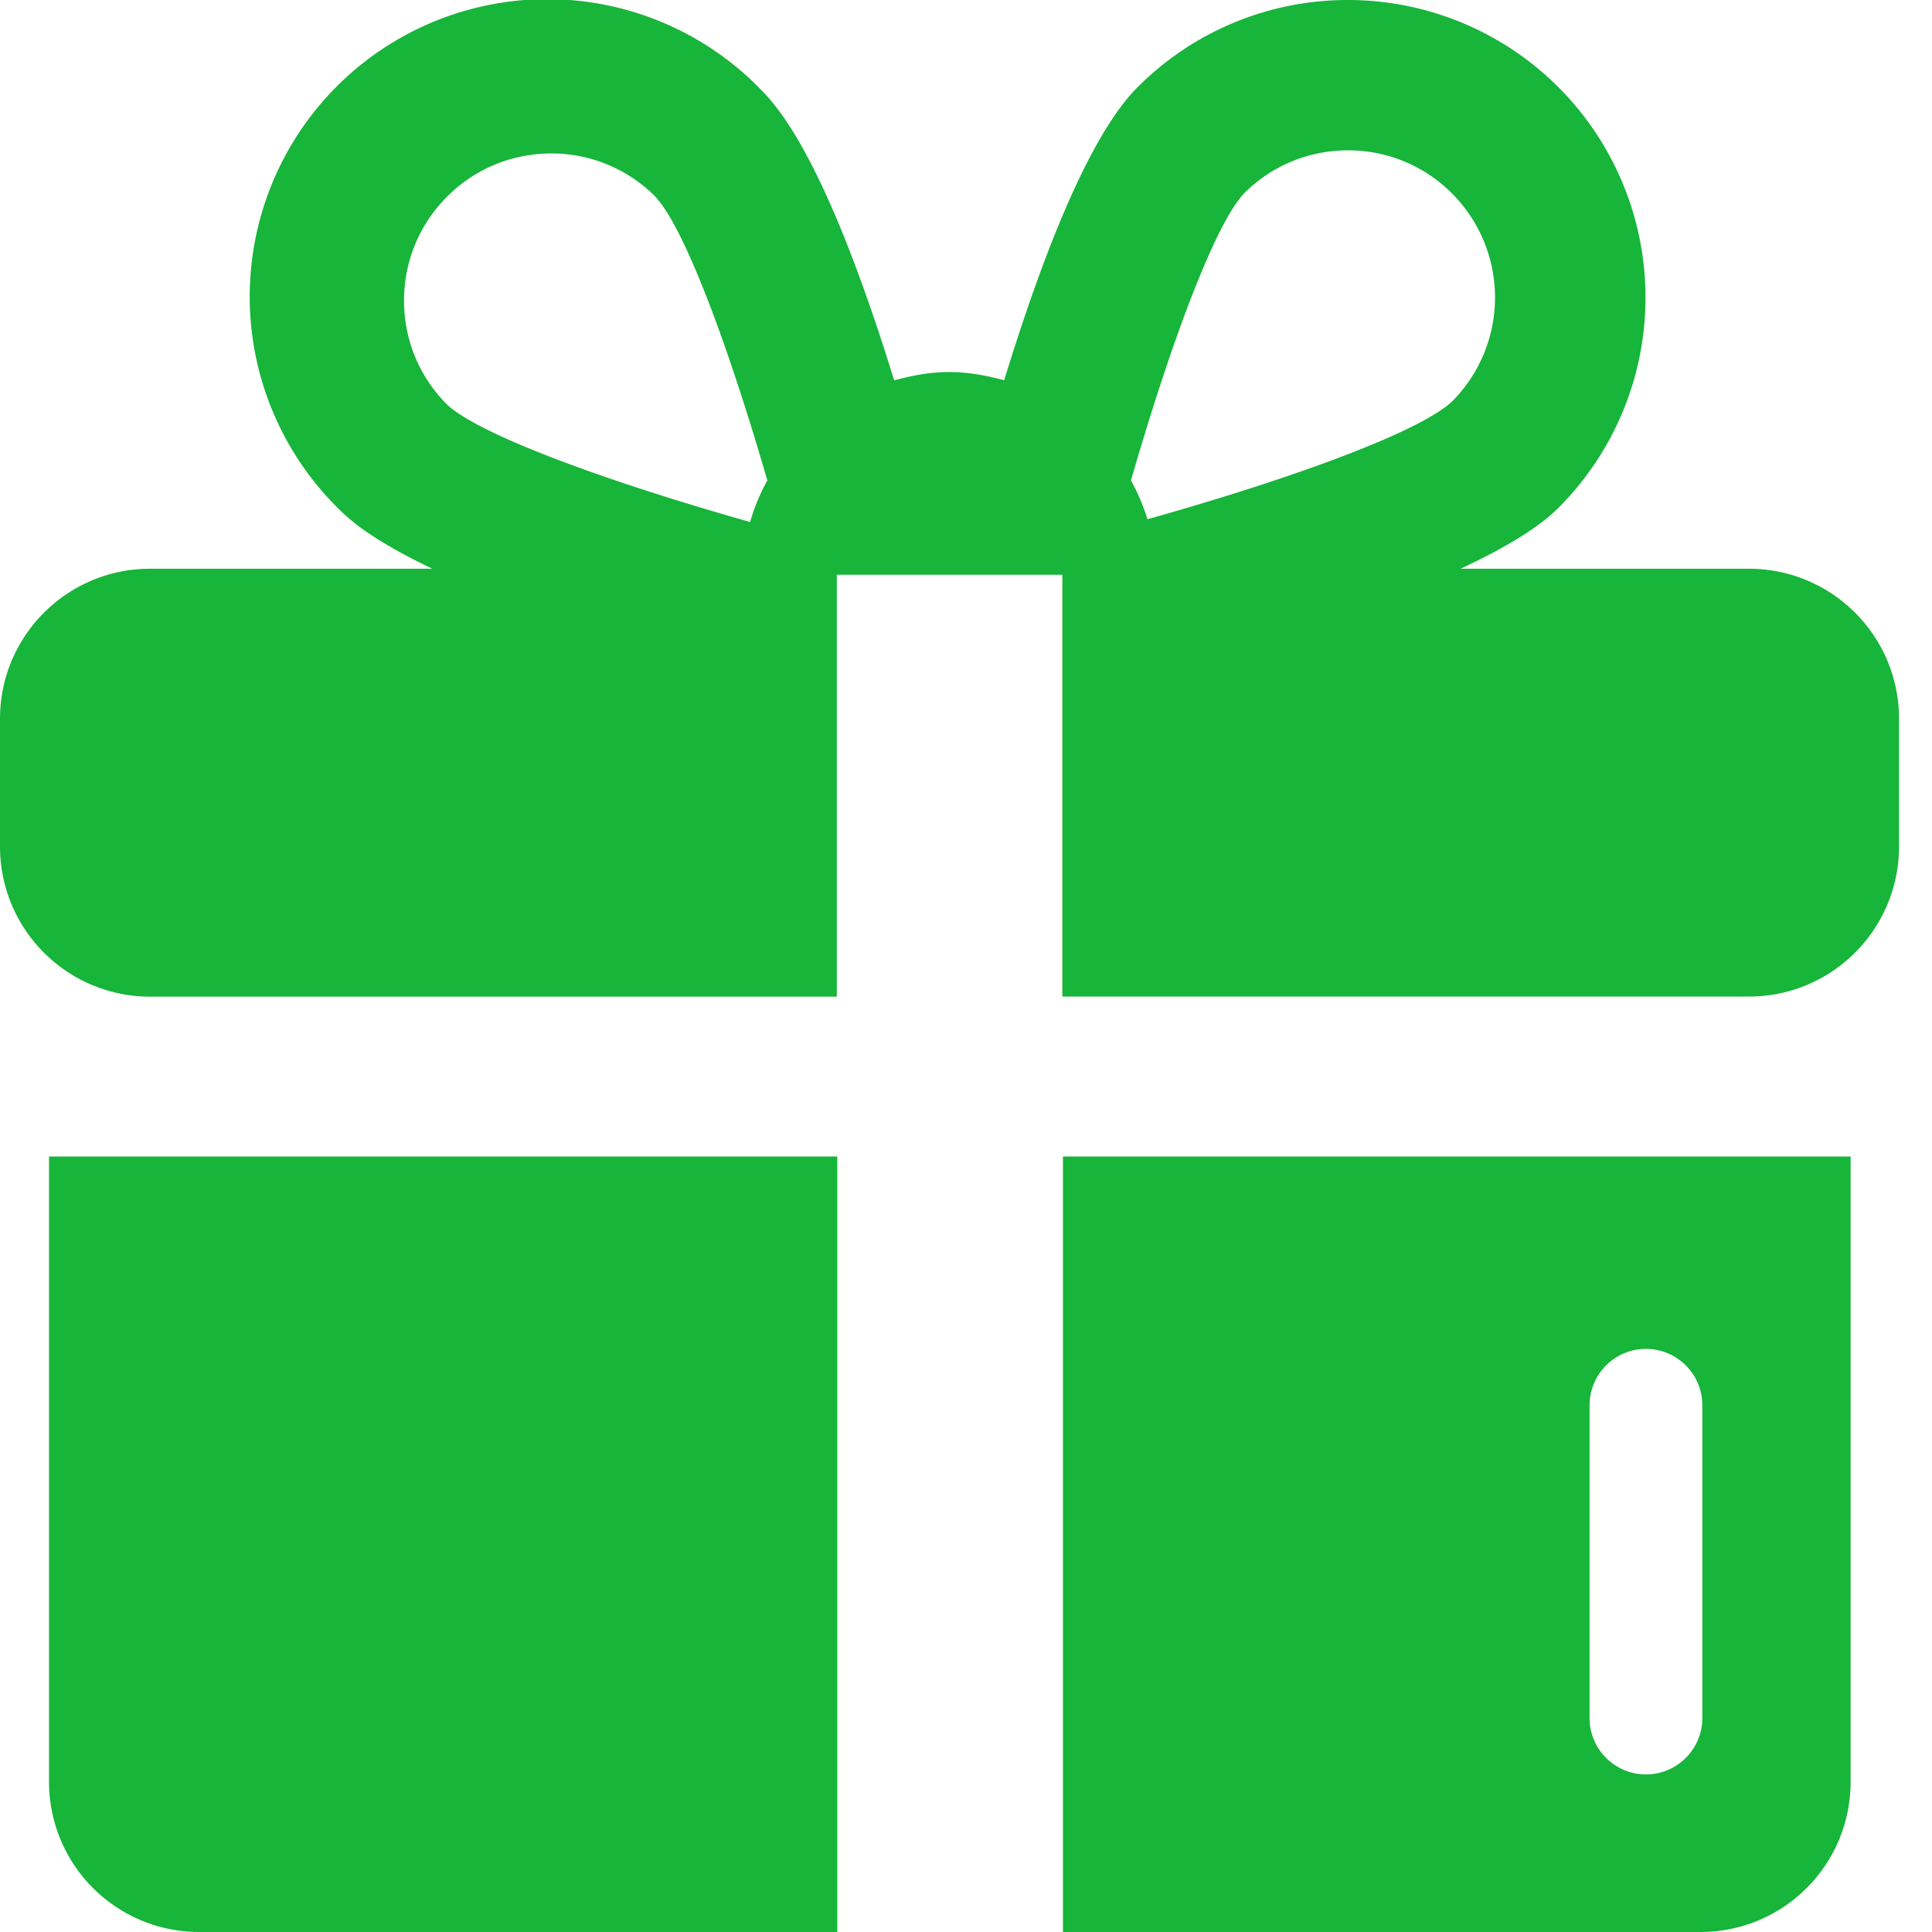 <svg xmlns="http://www.w3.org/2000/svg" width="16" height="16" fill="none" viewBox="0 0 16 16">
    <path fill="#17B53A" d="M6.934 9.578V16H1.65a1.243 1.243 0 0 1-1.244-1.244V9.578h6.527zM8.802 9.578h6.524v5.178c0 .688-.557 1.244-1.243 1.244h-5.28V9.578zm4.829 5.117c.258 0 .467-.21.467-.467v-2.59a.467.467 0 0 0-.934 0v2.59c0 .258.21.467.467.467zM1.243 4.71H3.58c-.323-.155-.593-.315-.757-.478A2.464 2.464 0 1 1 6.307.748c.4.4.784 1.385 1.098 2.402.146-.04.297-.069.456-.069.158 0 .309.029.455.068.315-1.025.702-2.025 1.106-2.428A2.455 2.455 0 0 1 11.164 0a2.464 2.464 0 0 1 1.742 4.206c-.172.172-.462.341-.81.504h2.388c.686 0 1.243.556 1.243 1.243V7.01c0 .687-.557 1.243-1.243 1.243H8.798V4.76H6.93v3.494H1.243A1.243 1.243 0 0 1 0 7.01V5.953C0 5.266.557 4.71 1.243 4.71zm4.184-3.082a1.21 1.21 0 0 0-.862-.357c-.326 0-.632.127-.862.357-.23.23-.357.536-.357.862 0 .325.127.631.356.86.257.242 1.264.62 2.51.973.035-.121.082-.235.143-.344-.34-1.172-.696-2.105-.928-2.35zm6.598-.026a1.211 1.211 0 0 0-.861-.357c-.326 0-.632.127-.861.356-.234.248-.595 1.194-.937 2.378.057.102.102.209.137.321 1.252-.352 2.265-.732 2.522-.975a1.22 1.22 0 0 0 0-1.723z"/>
</svg>
